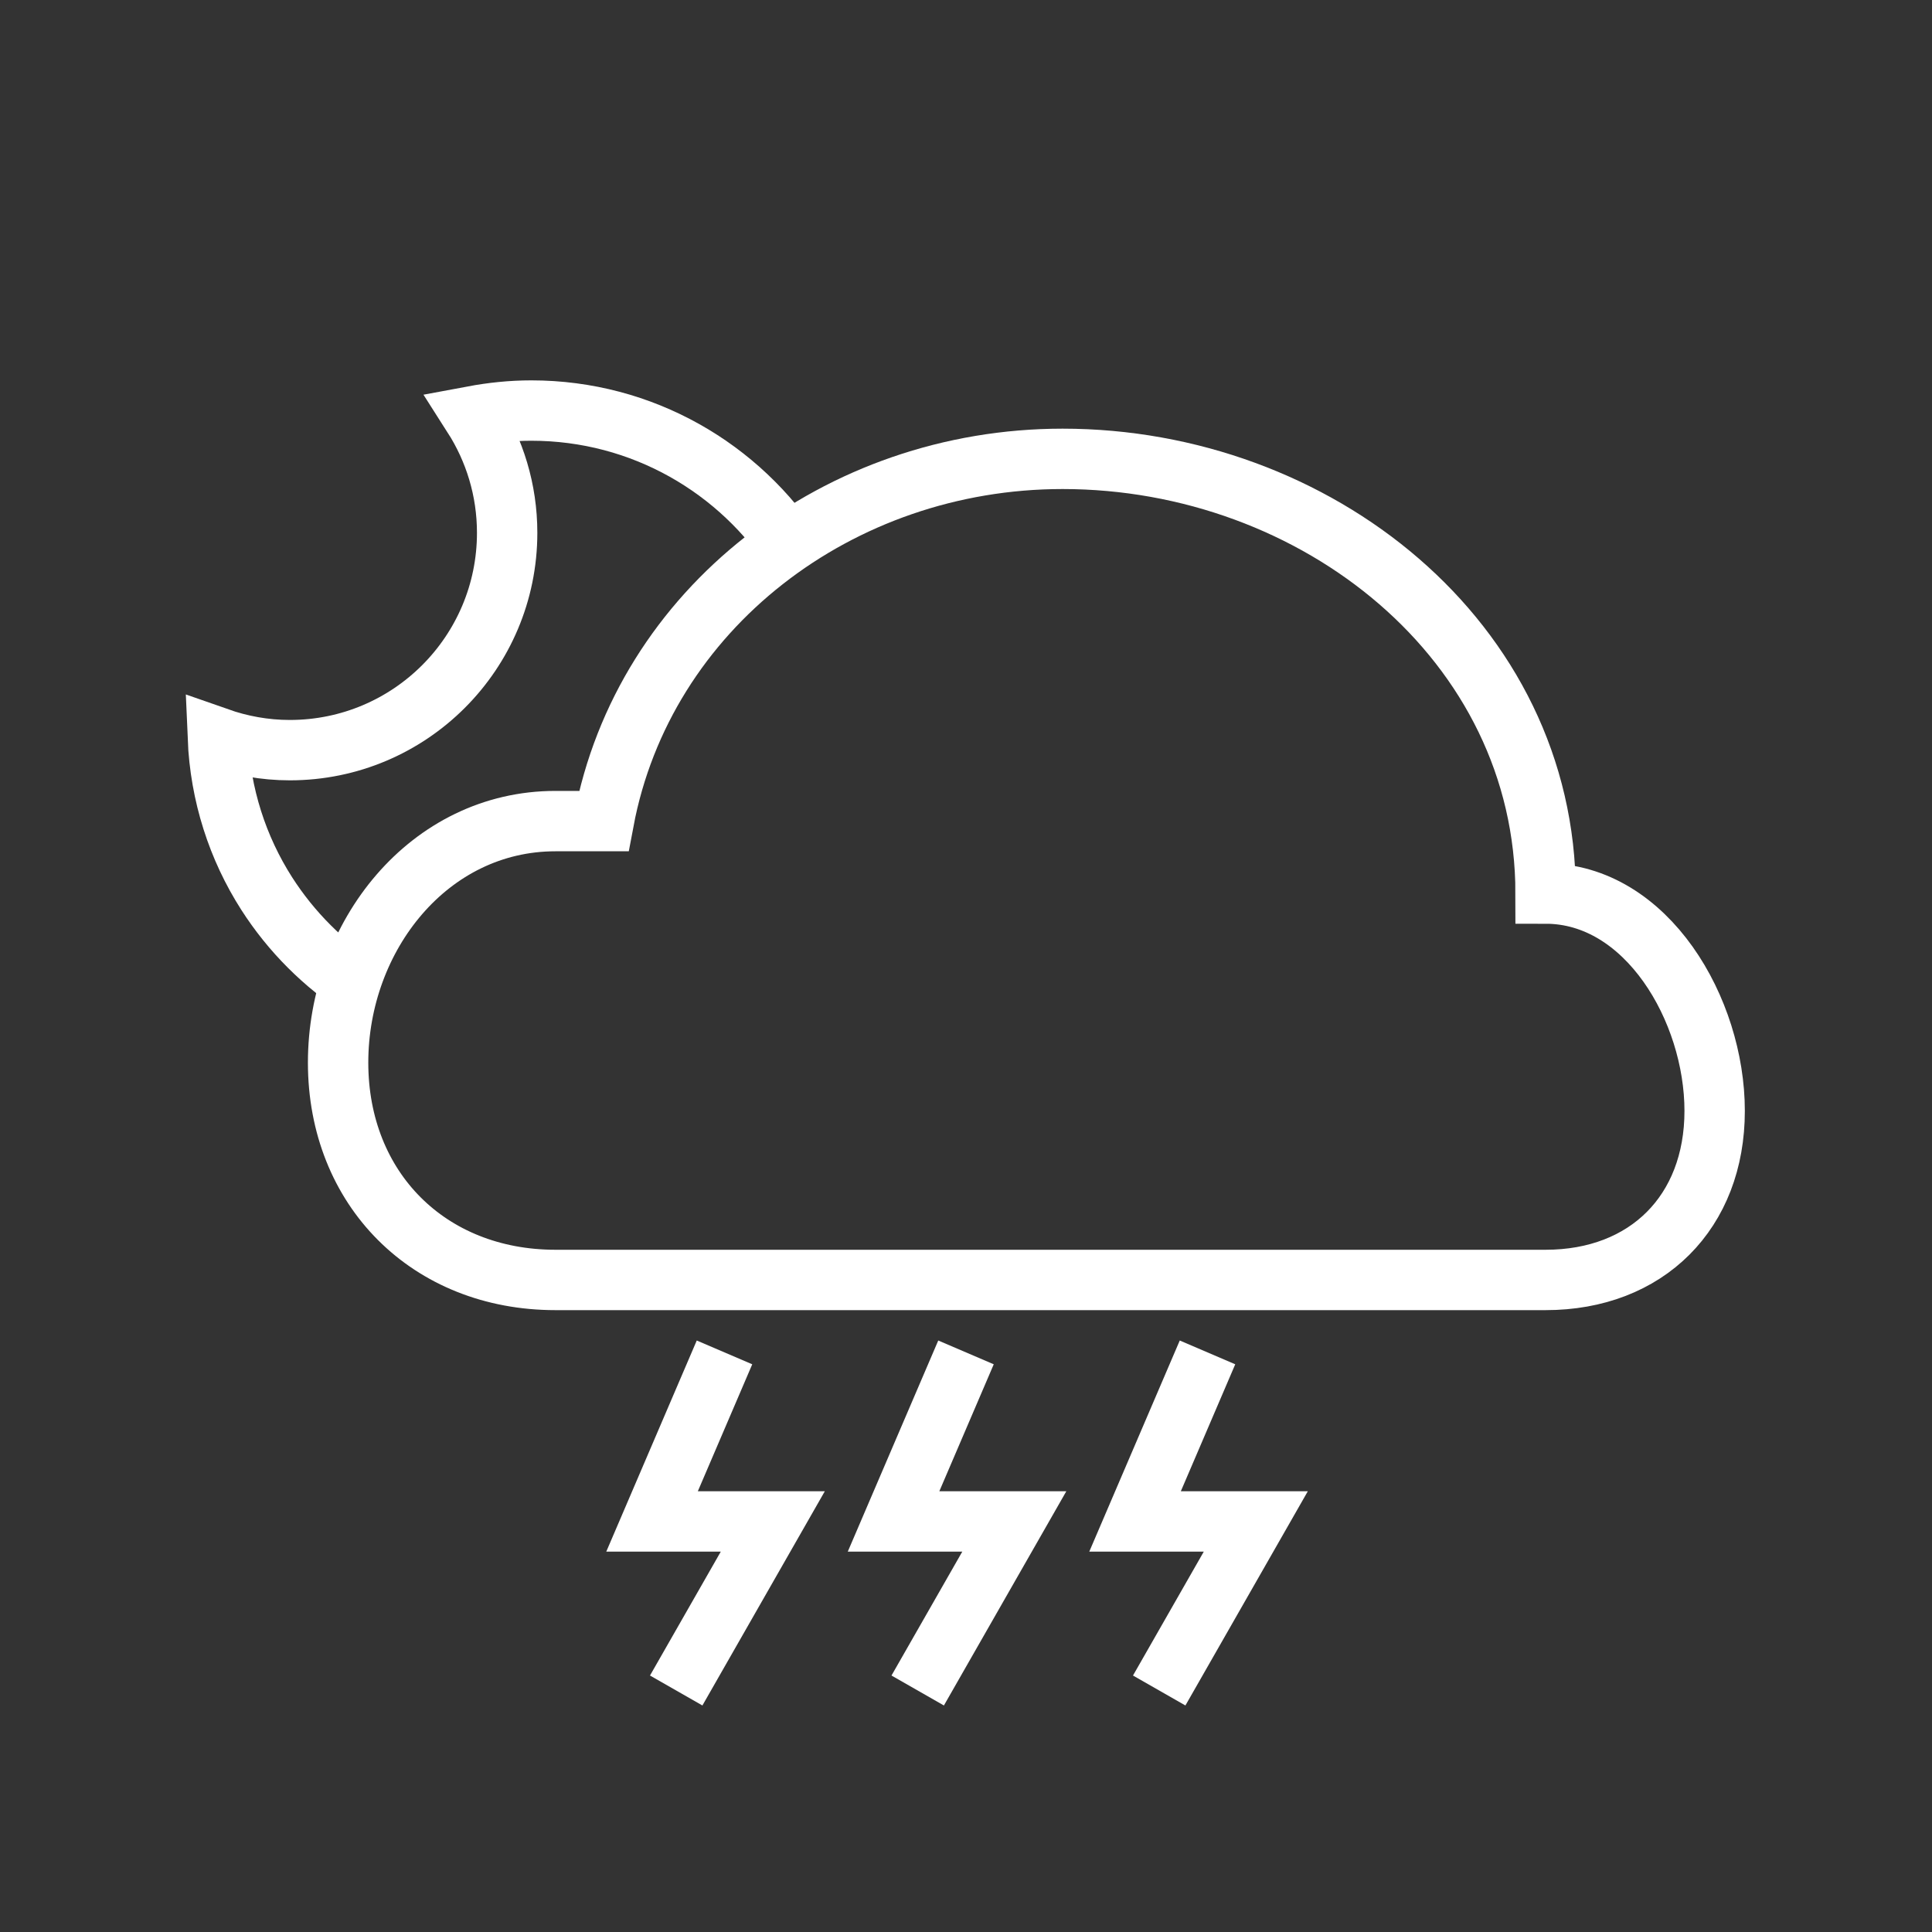 <!-- Generated by IcoMoon.io -->
<svg version="1.1" xmlns="http://www.w3.org/2000/svg" width="40" height="40" viewBox="0 0 40 40">
<rect x="0" y="0" width="40" height="40" fill="#333333" stroke="none"/>
<title>li-weather_storm_halfmoon</title>
<path fill="none" stroke-linejoin="miter" stroke-linecap="butt" stroke-miterlimit="10" stroke-width="1.25" stroke="#fff" d="M32 26.5c2.095 0 3.5-1.405 3.5-3.5s-1.405-4.5-3.5-4.5c0-5.238-4.762-9-10-9-4.636 0-8.674 3.106-9.5 7.5 0 0-0.616 0-1 0-2.619 0-4.5 2.381-4.5 5s1.881 4.5 4.5 4.5h20.5z"></path>
<path fill="none" stroke-linejoin="miter" stroke-linecap="butt" stroke-miterlimit="10" stroke-width="1.25" stroke="#fff" d="M16.479 11.501c-1.156-1.804-3.176-3.001-5.479-3.001-0.413 0-0.816 0.043-1.207 0.116 0.446 0.698 0.707 1.525 0.707 2.415 0 2.486-2.014 4.5-4.5 4.5-0.523 0-1.023-0.094-1.49-0.258 0.049 1.184 0.411 2.288 1.011 3.226 0.509 0.795 1.186 1.471 1.981 1.98"></path>
<path fill="none" stroke-linejoin="miter" stroke-linecap="butt" stroke-miterlimit="10" stroke-width="1.25" stroke="#fff" d="M20 28l-1.5 3.5h2.5l-2 3.5"></path>
<path fill="none" stroke-linejoin="miter" stroke-linecap="butt" stroke-miterlimit="10" stroke-width="1.25" stroke="#fff" d="M25 28l-1.5 3.5h2.5l-2 3.5"></path>
<path fill="none" stroke-linejoin="miter" stroke-linecap="butt" stroke-miterlimit="10" stroke-width="1.25" stroke="#fff" d="M15 28l-1.5 3.5h2.5l-2 3.5"></path>
</svg>
